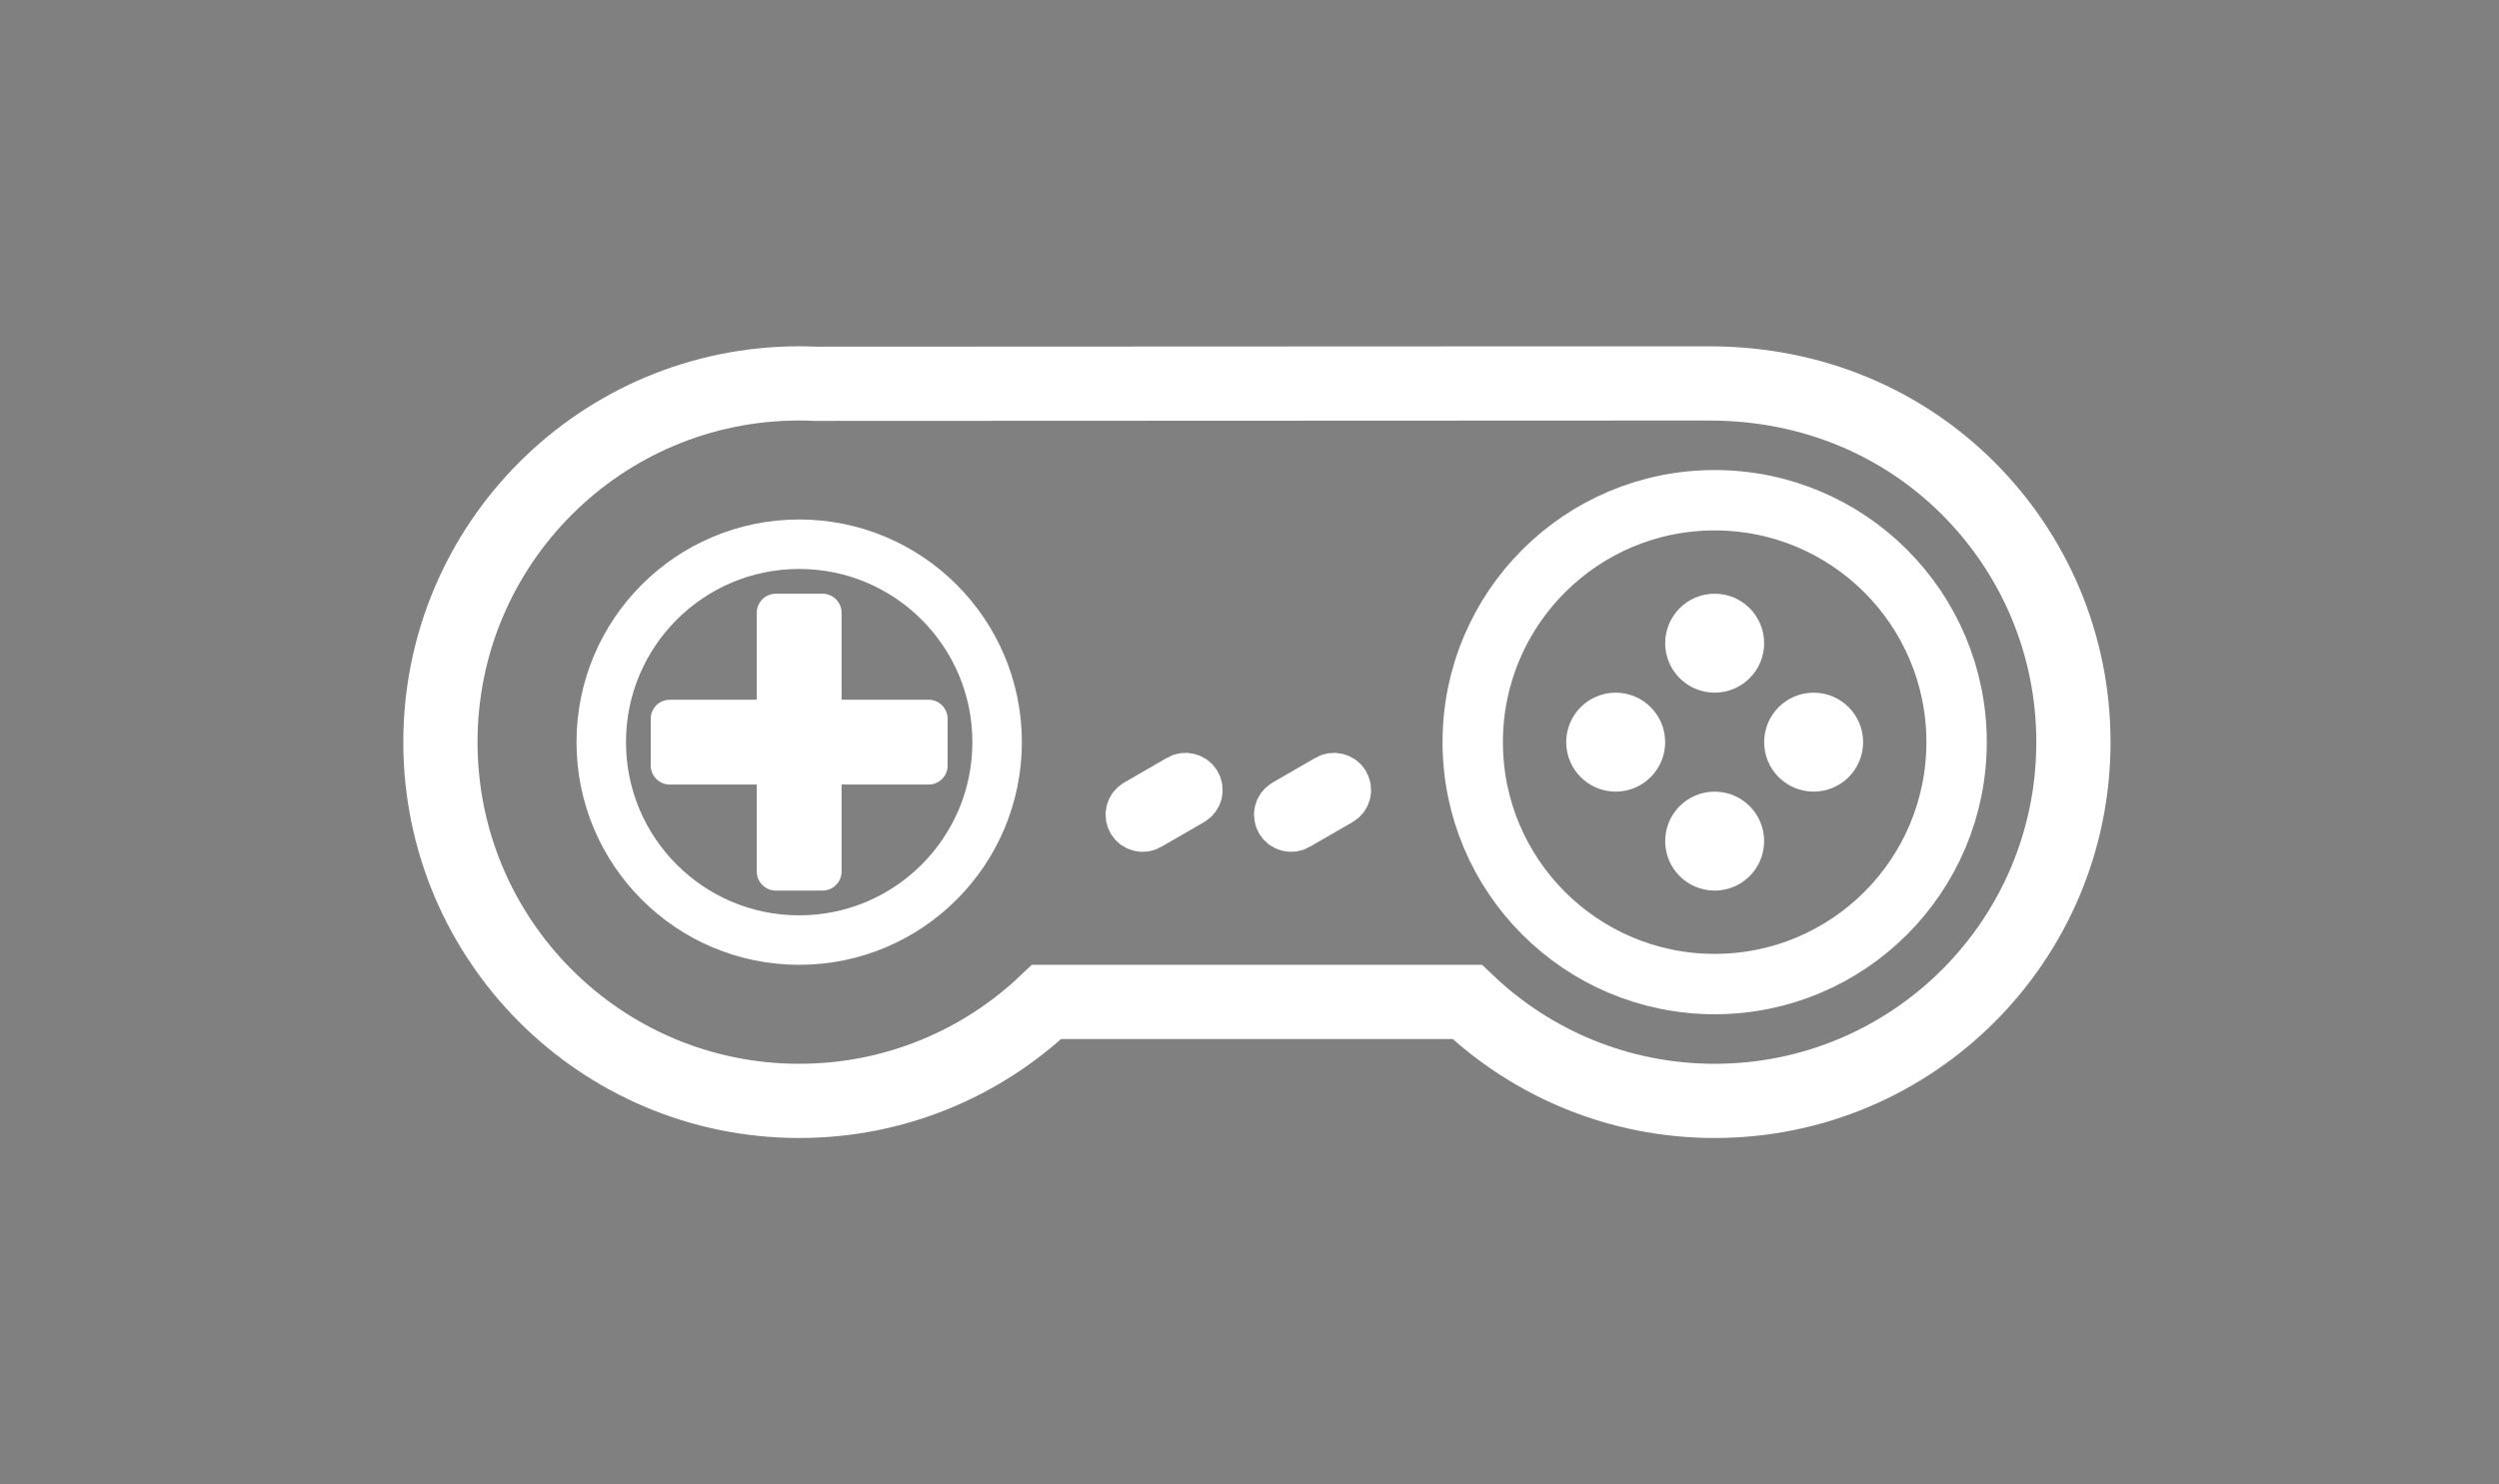<?xml version="1.0" encoding="UTF-8" standalone="no"?>
<!DOCTYPE svg PUBLIC "-//W3C//DTD SVG 1.1//EN" "http://www.w3.org/Graphics/SVG/1.1/DTD/svg11.dtd">
<svg width="100%" height="100%" viewBox="0 0 101 60" version="1.1" xmlns="http://www.w3.org/2000/svg" xmlns:xlink="http://www.w3.org/1999/xlink" xml:space="preserve" xmlns:serif="http://www.serif.com/" style="fill-rule:evenodd;clip-rule:evenodd;">
    <rect x="0" y="0" width="101" height="60" fill="#808080" stroke="none"/>
    <g transform="matrix(1,0,0,1,-560,-248)">
        <g id="SNES" transform="matrix(1,0,0,0.6,560.8,248)">
            <rect x="0" y="0" width="100" height="100" style="fill:none;"/>
            <g id="MD_GENRE-INFO" transform="matrix(1,0,0,1.667,15.5,23.333)">
                <g id="SNES-CONTROLLER---ICON">
                    <g id="Group-40" transform="matrix(1,0,0,1,7,7)">
                        <circle id="Oval" cx="9" cy="9" r="8" style="fill:none;stroke:white;stroke-width:2px;"/>
                        <g id="Group-39" transform="matrix(1,0,0,1,3,3)">
                            <path id="Rectangle" d="M7.714,0.771C7.714,0.346 7.369,0 6.943,0L5.057,0C4.631,0 4.286,0.346 4.286,0.771L4.286,11.229C4.286,11.654 4.631,12 5.057,12L6.943,12C7.369,12 7.714,11.654 7.714,11.229L7.714,0.771Z" style="fill:white;"/>
                            <g id="Rectangle1" serif:id="Rectangle" transform="matrix(-3.82857e-16,-1,1,-3.82857e-16,2.66454e-15,12)">
                                <path d="M5.057,0L6.943,0C7.369,0 7.714,0.345 7.714,0.771L7.714,11.229C7.714,11.655 7.369,12 6.943,12L5.057,12C4.631,12 4.286,11.655 4.286,11.229L4.286,0.771C4.286,0.345 4.631,-0 5.057,0Z" style="fill:white;"/>
                            </g>
                        </g>
                    </g>
                    <path id="Combined-Shape" d="M51.993,1.5L16.67,1.515C16.448,1.505 16.224,1.5 16,1.5C11.996,1.5 8.371,3.123 5.747,5.747C3.123,8.371 1.5,11.996 1.5,16C1.5,20.004 3.123,23.629 5.747,26.253C8.371,28.877 11.996,30.5 16,30.5C19.876,30.5 23.398,28.979 25.999,26.501L43.001,26.501C45.602,28.979 49.124,30.5 53,30.5C57.004,30.5 60.629,28.877 63.253,26.253C65.877,23.629 67.5,20.004 67.5,16C67.5,11.996 65.877,8.371 63.253,5.747C60.624,3.118 56.99,1.5 52.783,1.501C52.605,1.502 52.373,1.504 51.993,1.5Z" style="fill:none;stroke:white;stroke-width:3px;"/>
                    <circle id="Oval1" serif:id="Oval" cx="53" cy="12" r="1" style="stroke:white;stroke-width:2px;"/>
                    <circle id="Oval2" serif:id="Oval" cx="49" cy="16" r="1" style="stroke:white;stroke-width:2px;"/>
                    <circle id="Oval3" serif:id="Oval" cx="57" cy="16" r="1" style="stroke:white;stroke-width:2px;"/>
                    <circle id="Oval4" serif:id="Oval" cx="53" cy="20" r="1" style="stroke:white;stroke-width:2px;"/>
                    <circle id="Oval5" serif:id="Oval" cx="53" cy="16" r="9.778" style="fill:none;stroke:white;stroke-width:2.44px;"/>
                    <g id="Rectangle2" serif:id="Rectangle" transform="matrix(0.866,-0.5,0.5,0.866,-4.914,17.662)">
                        <path d="M32,18.5C32,18.224 31.776,18 31.5,18L29.5,18C29.224,18 29,18.224 29,18.5C29,18.776 29.224,19 29.5,19L31.5,19C31.776,19 32,18.776 32,18.5Z" style="fill:none;stroke:white;stroke-width:2px;"/>
                    </g>
                    <g id="Rectangle3" serif:id="Rectangle" transform="matrix(0.866,-0.5,0.5,0.866,-4.11,20.662)">
                        <path d="M38,18.5C38,18.224 37.776,18 37.5,18L35.5,18C35.224,18 35,18.224 35,18.5C35,18.776 35.224,19 35.5,19L37.5,19C37.776,19 38,18.776 38,18.5Z" style="fill:none;stroke:white;stroke-width:2px;"/>
                    </g>
                </g>
            </g>
        </g>
    </g>
</svg>
